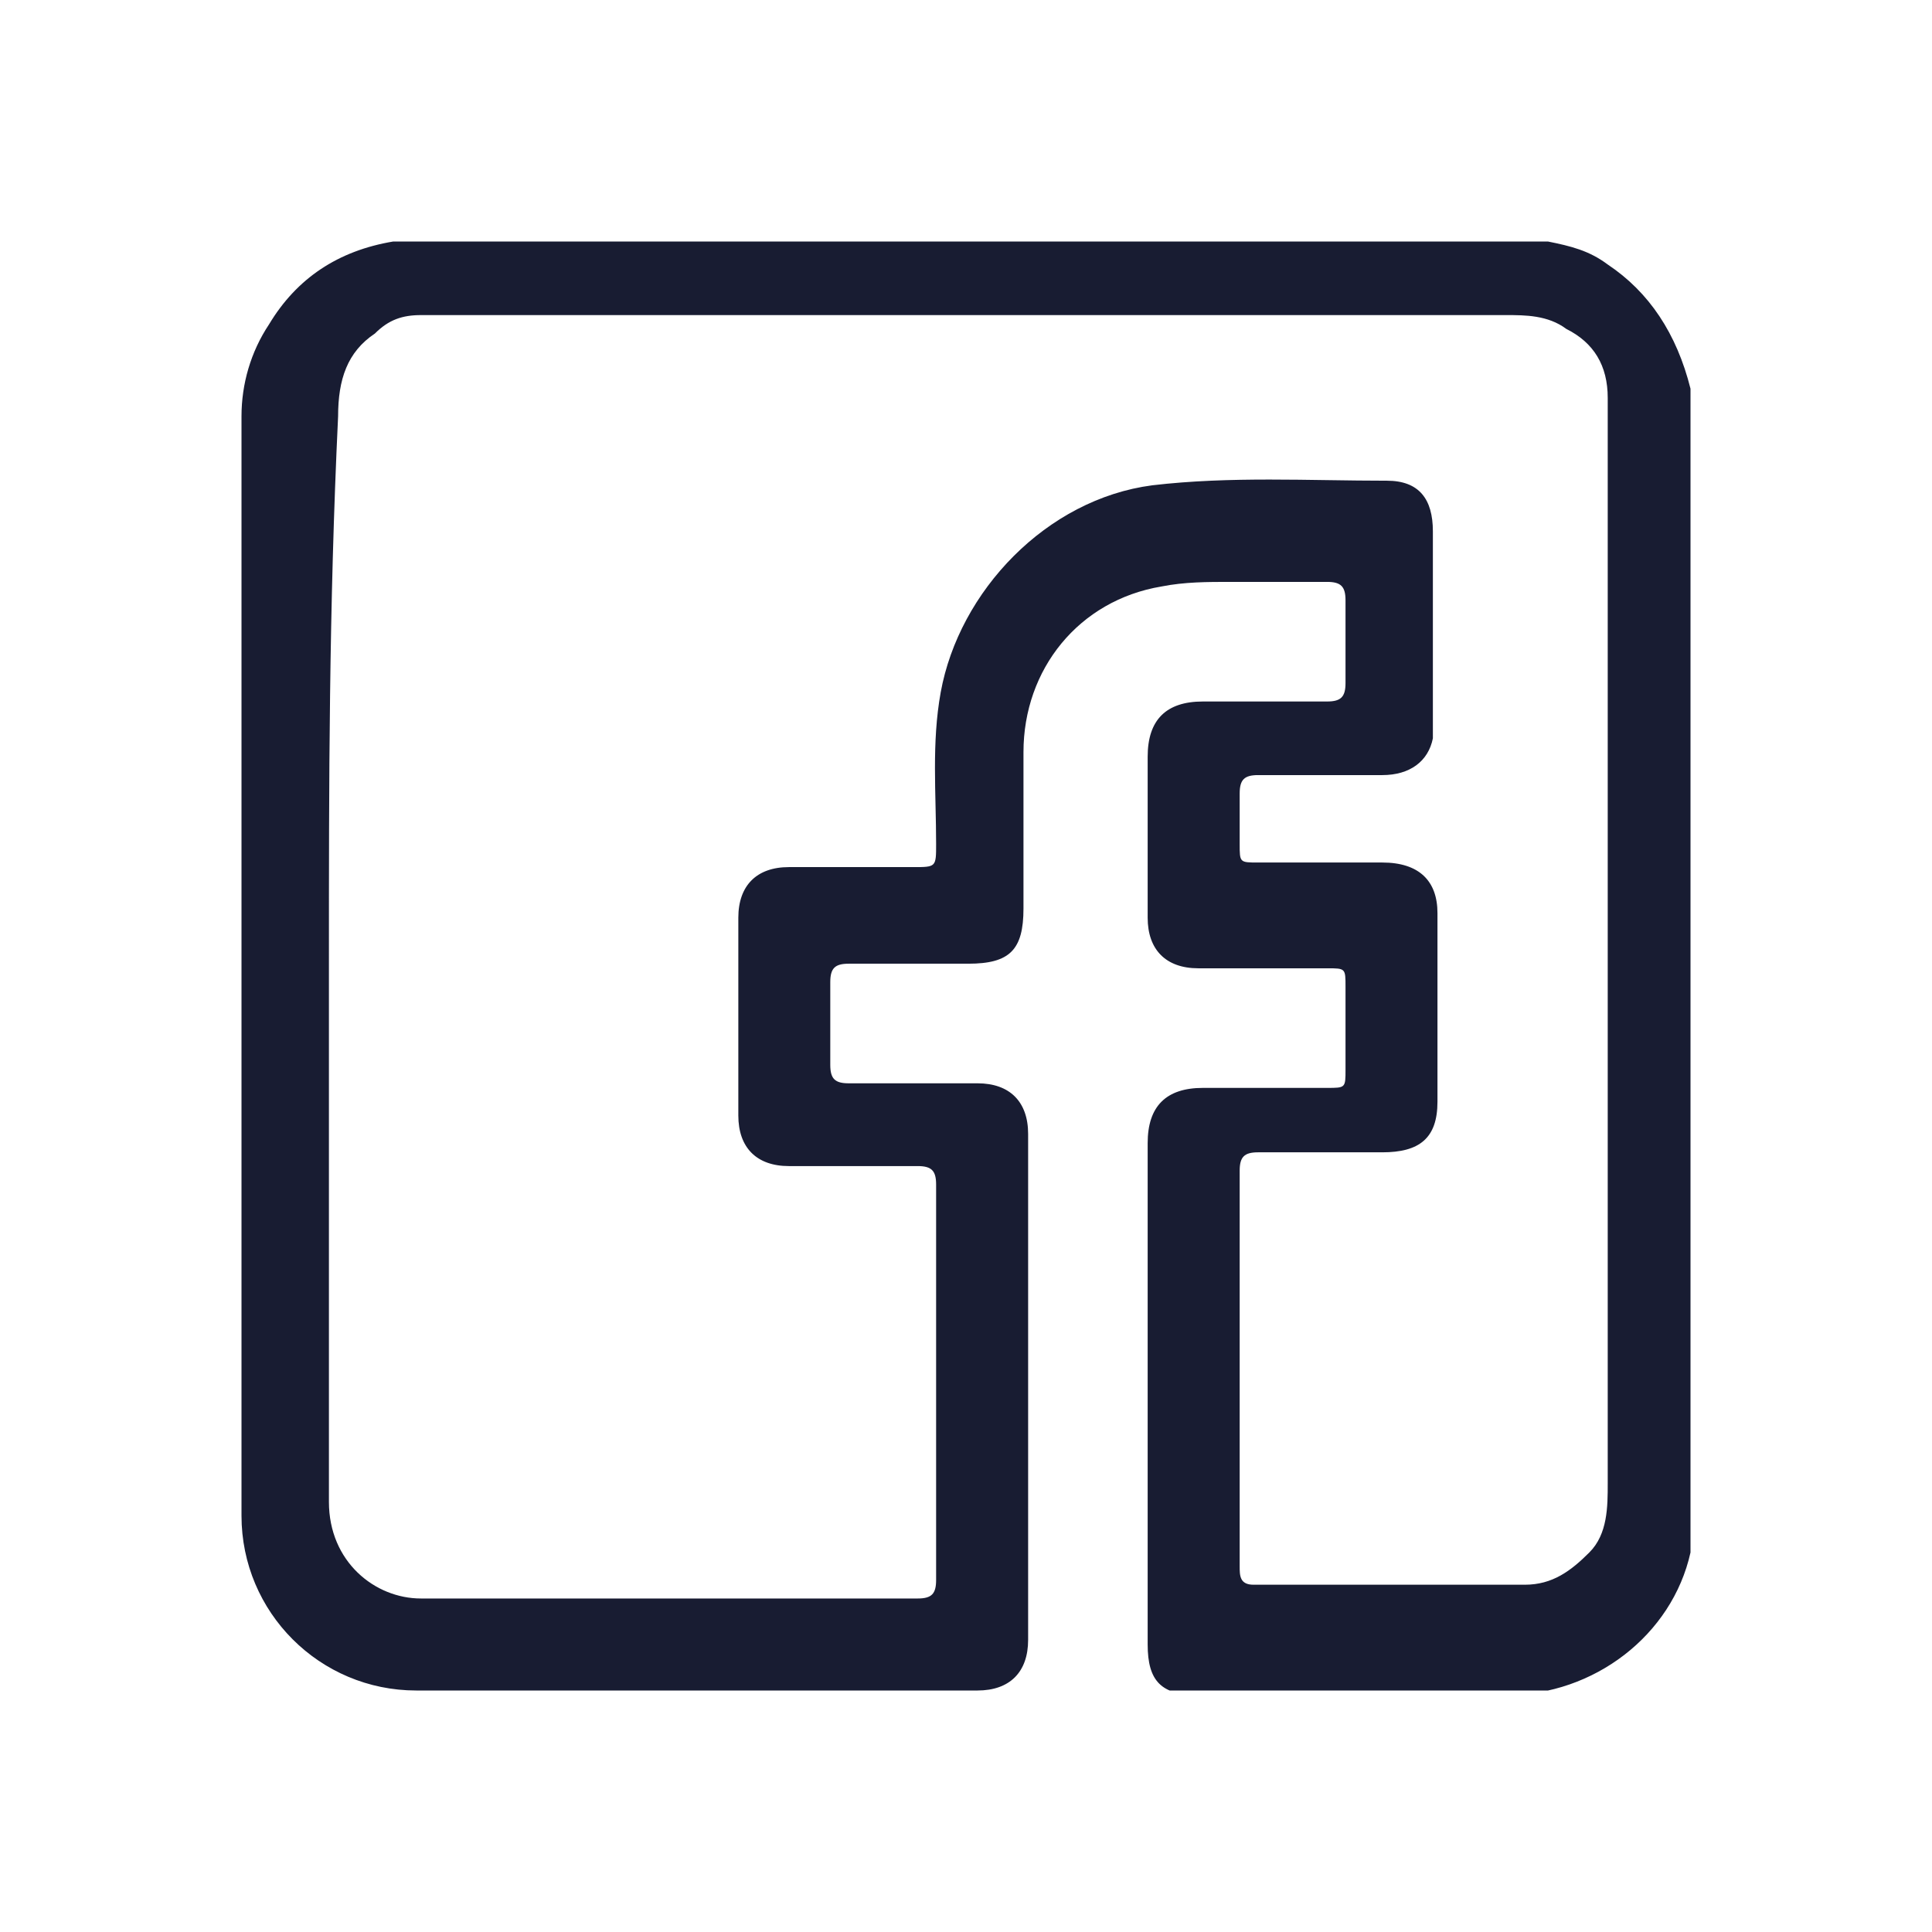 <svg width="32" height="32" viewBox="0 0 32 32" fill="none" xmlns="http://www.w3.org/2000/svg">
<g clip-path="url(#clip0_4394_17918)">
<path d="M28 6.438C28 12.838 28 19.162 28 25.562C28 25.638 28 25.638 28 25.714C27.695 27.086 26.4 28.076 24.952 28.076C23.276 28 21.524 28.076 19.848 28.076C19.238 28.076 19.009 27.848 19.009 27.238C19.009 24.495 19.009 21.676 19.009 18.933C19.009 18.324 19.314 18.019 19.924 18.019C20.61 18.019 21.295 18.019 21.981 18.019C22.286 18.019 22.286 18.019 22.286 17.714C22.286 17.257 22.286 16.8 22.286 16.343C22.286 16.038 22.286 16.038 21.981 16.038C21.295 16.038 20.61 16.038 19.848 16.038C19.314 16.038 19.009 15.733 19.009 15.2C19.009 14.286 19.009 13.371 19.009 12.533C19.009 11.924 19.314 11.619 19.924 11.619C20.61 11.619 21.295 11.619 21.981 11.619C22.209 11.619 22.286 11.543 22.286 11.314C22.286 10.857 22.286 10.4 22.286 9.943C22.286 9.714 22.209 9.638 21.981 9.638C21.448 9.638 20.914 9.638 20.381 9.638C20 9.638 19.619 9.638 19.238 9.714C17.867 9.943 16.952 11.086 16.952 12.457C16.952 13.295 16.952 14.21 16.952 15.048C16.952 15.733 16.724 15.962 16.038 15.962C15.352 15.962 14.667 15.962 14.057 15.962C13.829 15.962 13.752 16.038 13.752 16.267C13.752 16.724 13.752 17.181 13.752 17.638C13.752 17.867 13.829 17.943 14.057 17.943C14.743 17.943 15.429 17.943 16.191 17.943C16.724 17.943 17.029 18.248 17.029 18.781C17.029 21.6 17.029 24.419 17.029 27.162C17.029 27.695 16.724 28 16.191 28C13.067 28 10.019 28 6.895 28C5.295 28 4 26.705 4 25.105C4 19.009 4 12.914 4 6.895C4 6.362 4.152 5.829 4.457 5.371C4.914 4.61 5.6 4.152 6.514 4C12.914 4 19.238 4 25.638 4C26.019 4.076 26.324 4.152 26.629 4.381C27.314 4.838 27.771 5.524 28 6.438ZM5.448 15.962C5.448 18.933 5.448 21.905 5.448 24.876C5.448 25.867 6.21 26.476 6.971 26.476C9.714 26.476 12.457 26.476 15.2 26.476C15.429 26.476 15.505 26.4 15.505 26.171C15.505 23.962 15.505 21.829 15.505 19.619C15.505 19.39 15.429 19.314 15.2 19.314C14.514 19.314 13.752 19.314 13.067 19.314C12.533 19.314 12.229 19.009 12.229 18.476C12.229 17.41 12.229 16.267 12.229 15.2C12.229 14.667 12.533 14.362 13.067 14.362C13.752 14.362 14.438 14.362 15.124 14.362C15.505 14.362 15.505 14.362 15.505 13.981C15.505 13.143 15.429 12.305 15.581 11.467C15.886 9.79 17.333 8.267 19.086 8.038C20.381 7.886 21.676 7.962 22.971 7.962C23.505 7.962 23.733 8.267 23.733 8.8C23.733 9.867 23.733 10.933 23.733 12C23.733 12.076 23.733 12.152 23.733 12.229C23.657 12.61 23.352 12.838 22.895 12.838C22.209 12.838 21.524 12.838 20.838 12.838C20.61 12.838 20.533 12.914 20.533 13.143C20.533 13.448 20.533 13.752 20.533 13.981C20.533 14.286 20.533 14.286 20.838 14.286C21.524 14.286 22.209 14.286 22.895 14.286C23.505 14.286 23.809 14.591 23.809 15.124C23.809 16.191 23.809 17.257 23.809 18.248C23.809 18.857 23.505 19.086 22.895 19.086C22.209 19.086 21.524 19.086 20.838 19.086C20.61 19.086 20.533 19.162 20.533 19.39C20.533 19.695 20.533 20 20.533 20.381C20.533 22.209 20.533 24.114 20.533 25.943C20.533 26.095 20.533 26.248 20.762 26.248C22.286 26.248 23.809 26.248 25.257 26.248C25.714 26.248 26.019 26.019 26.324 25.714C26.629 25.41 26.629 24.952 26.629 24.571C26.629 18.705 26.629 12.762 26.629 6.895C26.629 6.819 26.629 6.667 26.629 6.59C26.629 6.057 26.4 5.676 25.943 5.448C25.638 5.219 25.257 5.219 24.952 5.219C19.086 5.219 13.143 5.219 7.276 5.219C7.2 5.219 7.048 5.219 6.971 5.219C6.667 5.219 6.438 5.295 6.21 5.524C5.752 5.829 5.6 6.286 5.6 6.895C5.448 10.095 5.448 12.991 5.448 15.962Z" fill="#181C32"/>
</g>
<defs>
<clipPath id="clip0_4394_17918">
<rect width="24" height="24" fill="white" transform="translate(4 4)"/>
</clipPath>
</defs>
</svg>
